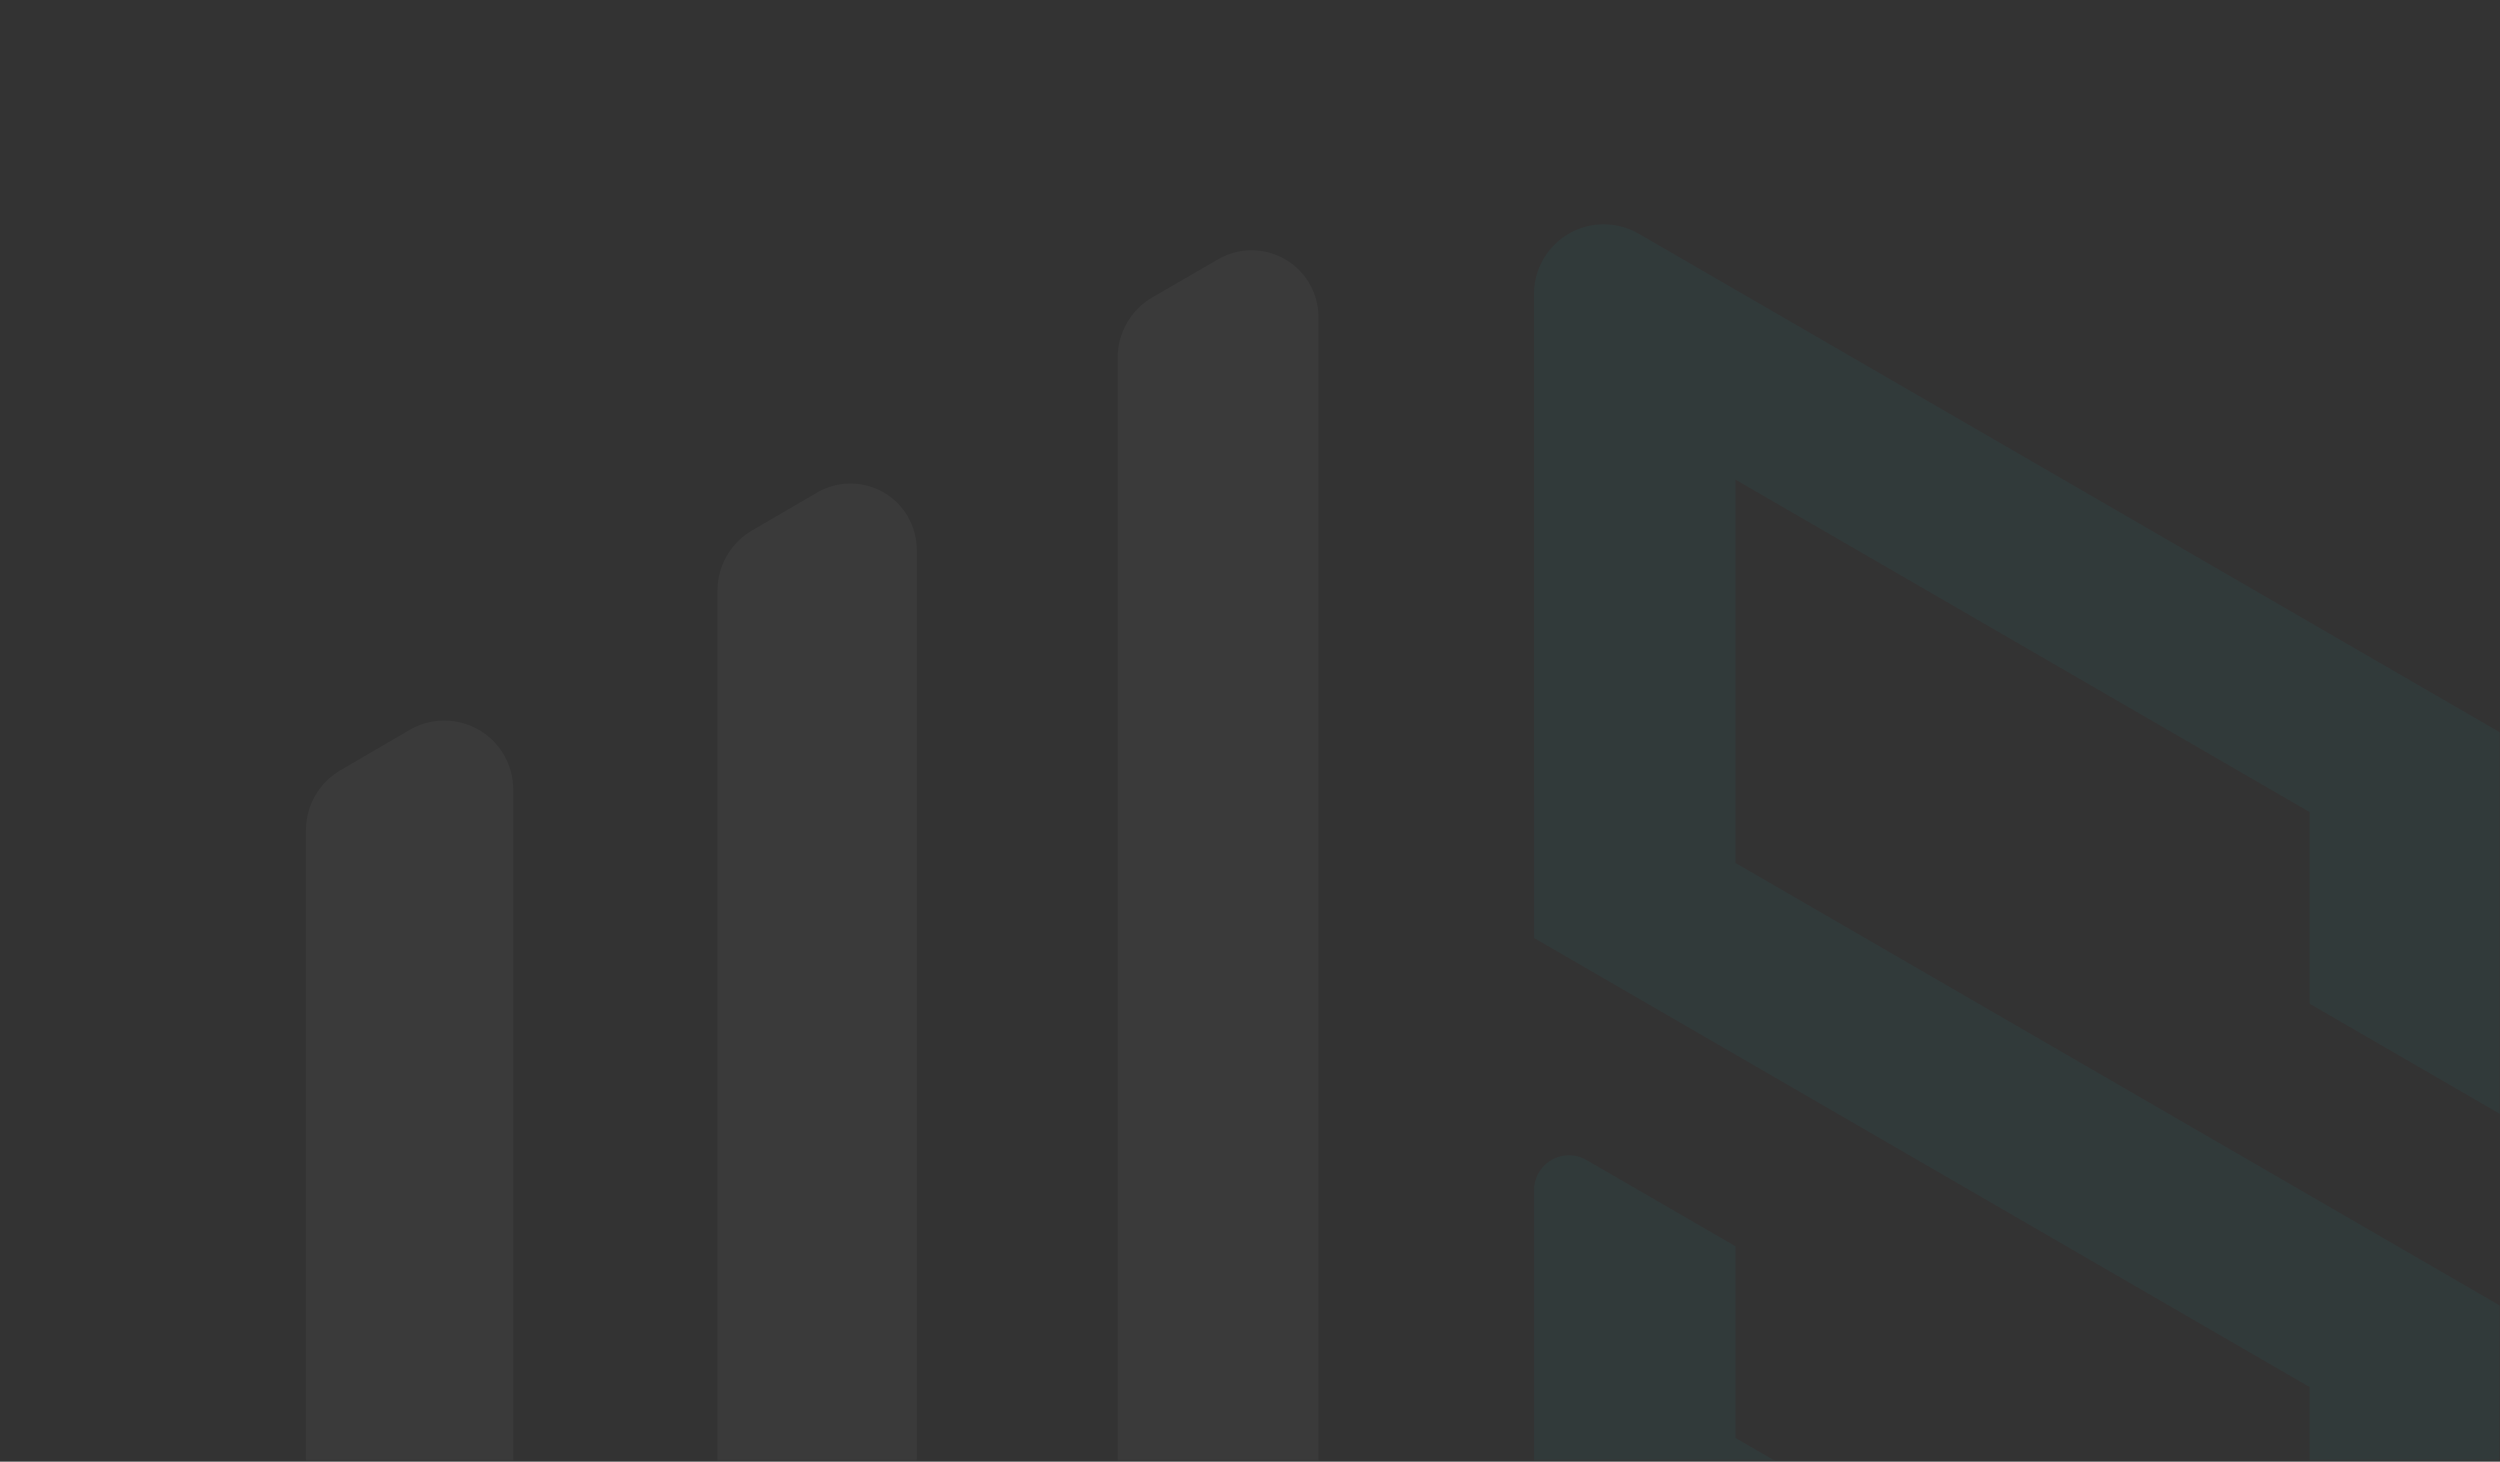 <?xml version="1.0" encoding="UTF-8"?>
<svg width="809px" height="473px" viewBox="0 0 809 473" version="1.1" xmlns="http://www.w3.org/2000/svg" xmlns:xlink="http://www.w3.org/1999/xlink">
    <rect x="0" y="0" width="809" height="473" fill="#333333" stroke="none"/>
    <title>Logo Philigrane</title>
    <defs>
        <rect id="path-1" x="0" y="0" width="809" height="472"></rect>
    </defs>
    <g id="UI-Design" stroke="none" stroke-width="1" fill="none" fill-rule="evenodd" opacity="0.036">
        <g id="WAW-MyCollection-List" transform="translate(-794, -717)">
            <g id="Logo-Philigrane" style="mix-blend-mode: lighten;" transform="translate(794, 717.579)">
                <mask id="mask-2" fill="white">
                    <use xlink:href="#path-1"></use>
                </mask>
                <g id="Rectangle"></g>
                <path d="M372.932,95.639 L394.17,83.336 C404.515,77.343 417.76,80.871 423.753,91.216 C425.663,94.513 426.669,98.257 426.669,102.067 L426.669,522.25 L426.669,522.25 L755.258,713.648 C646.094,777.24 536.931,840.832 427.764,904.421 C318.137,840.562 208.567,776.605 99,712.636 L99,268.149 C99,260.113 103.271,252.683 110.215,248.638 L132.542,235.634 C143.19,229.432 156.85,233.036 163.052,243.684 C165.038,247.094 166.084,250.969 166.084,254.914 L166.084,673.836 L166.084,673.836 C254.074,725.095 342.068,776.345 430.058,827.607 L496.148,789.106 C408.158,737.853 320.135,686.642 232.174,635.332 L232.174,190.577 C232.174,182.541 236.444,175.111 243.387,171.066 L264.418,158.814 C274.652,152.851 287.783,156.315 293.746,166.549 C295.655,169.827 296.661,173.552 296.661,177.346 L296.661,597.714 L296.661,597.714 C384.661,649.006 472.681,700.244 560.692,751.515 L625.776,713.6 C537.735,662.317 449.706,611.028 361.671,559.757 L361.671,115.177 C361.671,107.122 365.962,99.677 372.932,95.639 Z" id="Fill-1" fill="#F8FAFB" mask="url(#mask-2)"></path>
                <path d="M513.364,374.792 L561.612,402.724 L561.612,402.724 L561.612,464.751 C623.532,500.597 685.451,536.455 747.376,572.304 L747.376,448.262 C663.717,399.822 580.065,351.391 496.418,302.957 C496.418,254.685 496.41,185.229 496.395,94.59 L496.395,94.59 C496.395,82.119 506.504,72.01 518.975,72.01 C522.948,72.01 526.851,73.058 530.29,75.05 C652.395,145.75 745.298,199.542 809,236.425 L809,359.896 L747.376,324.217 L747.376,262.19 C685.451,226.338 623.532,190.492 561.612,154.64 L561.612,278.685 C644.072,326.431 726.529,374.168 809,421.92 L808.415,650.116 C808.399,656.351 803.331,661.393 797.096,661.377 C795.12,661.372 793.18,660.849 791.47,659.858 C661.243,584.46 562.892,527.515 496.418,489.023 L496.418,384.563 C496.418,378.327 501.473,373.273 507.708,373.273 C509.694,373.273 511.645,373.797 513.364,374.792 Z" id="Fill-7" fill="#07F8FF" mask="url(#mask-2)"></path>
            </g>
        </g>
    </g>
</svg>
